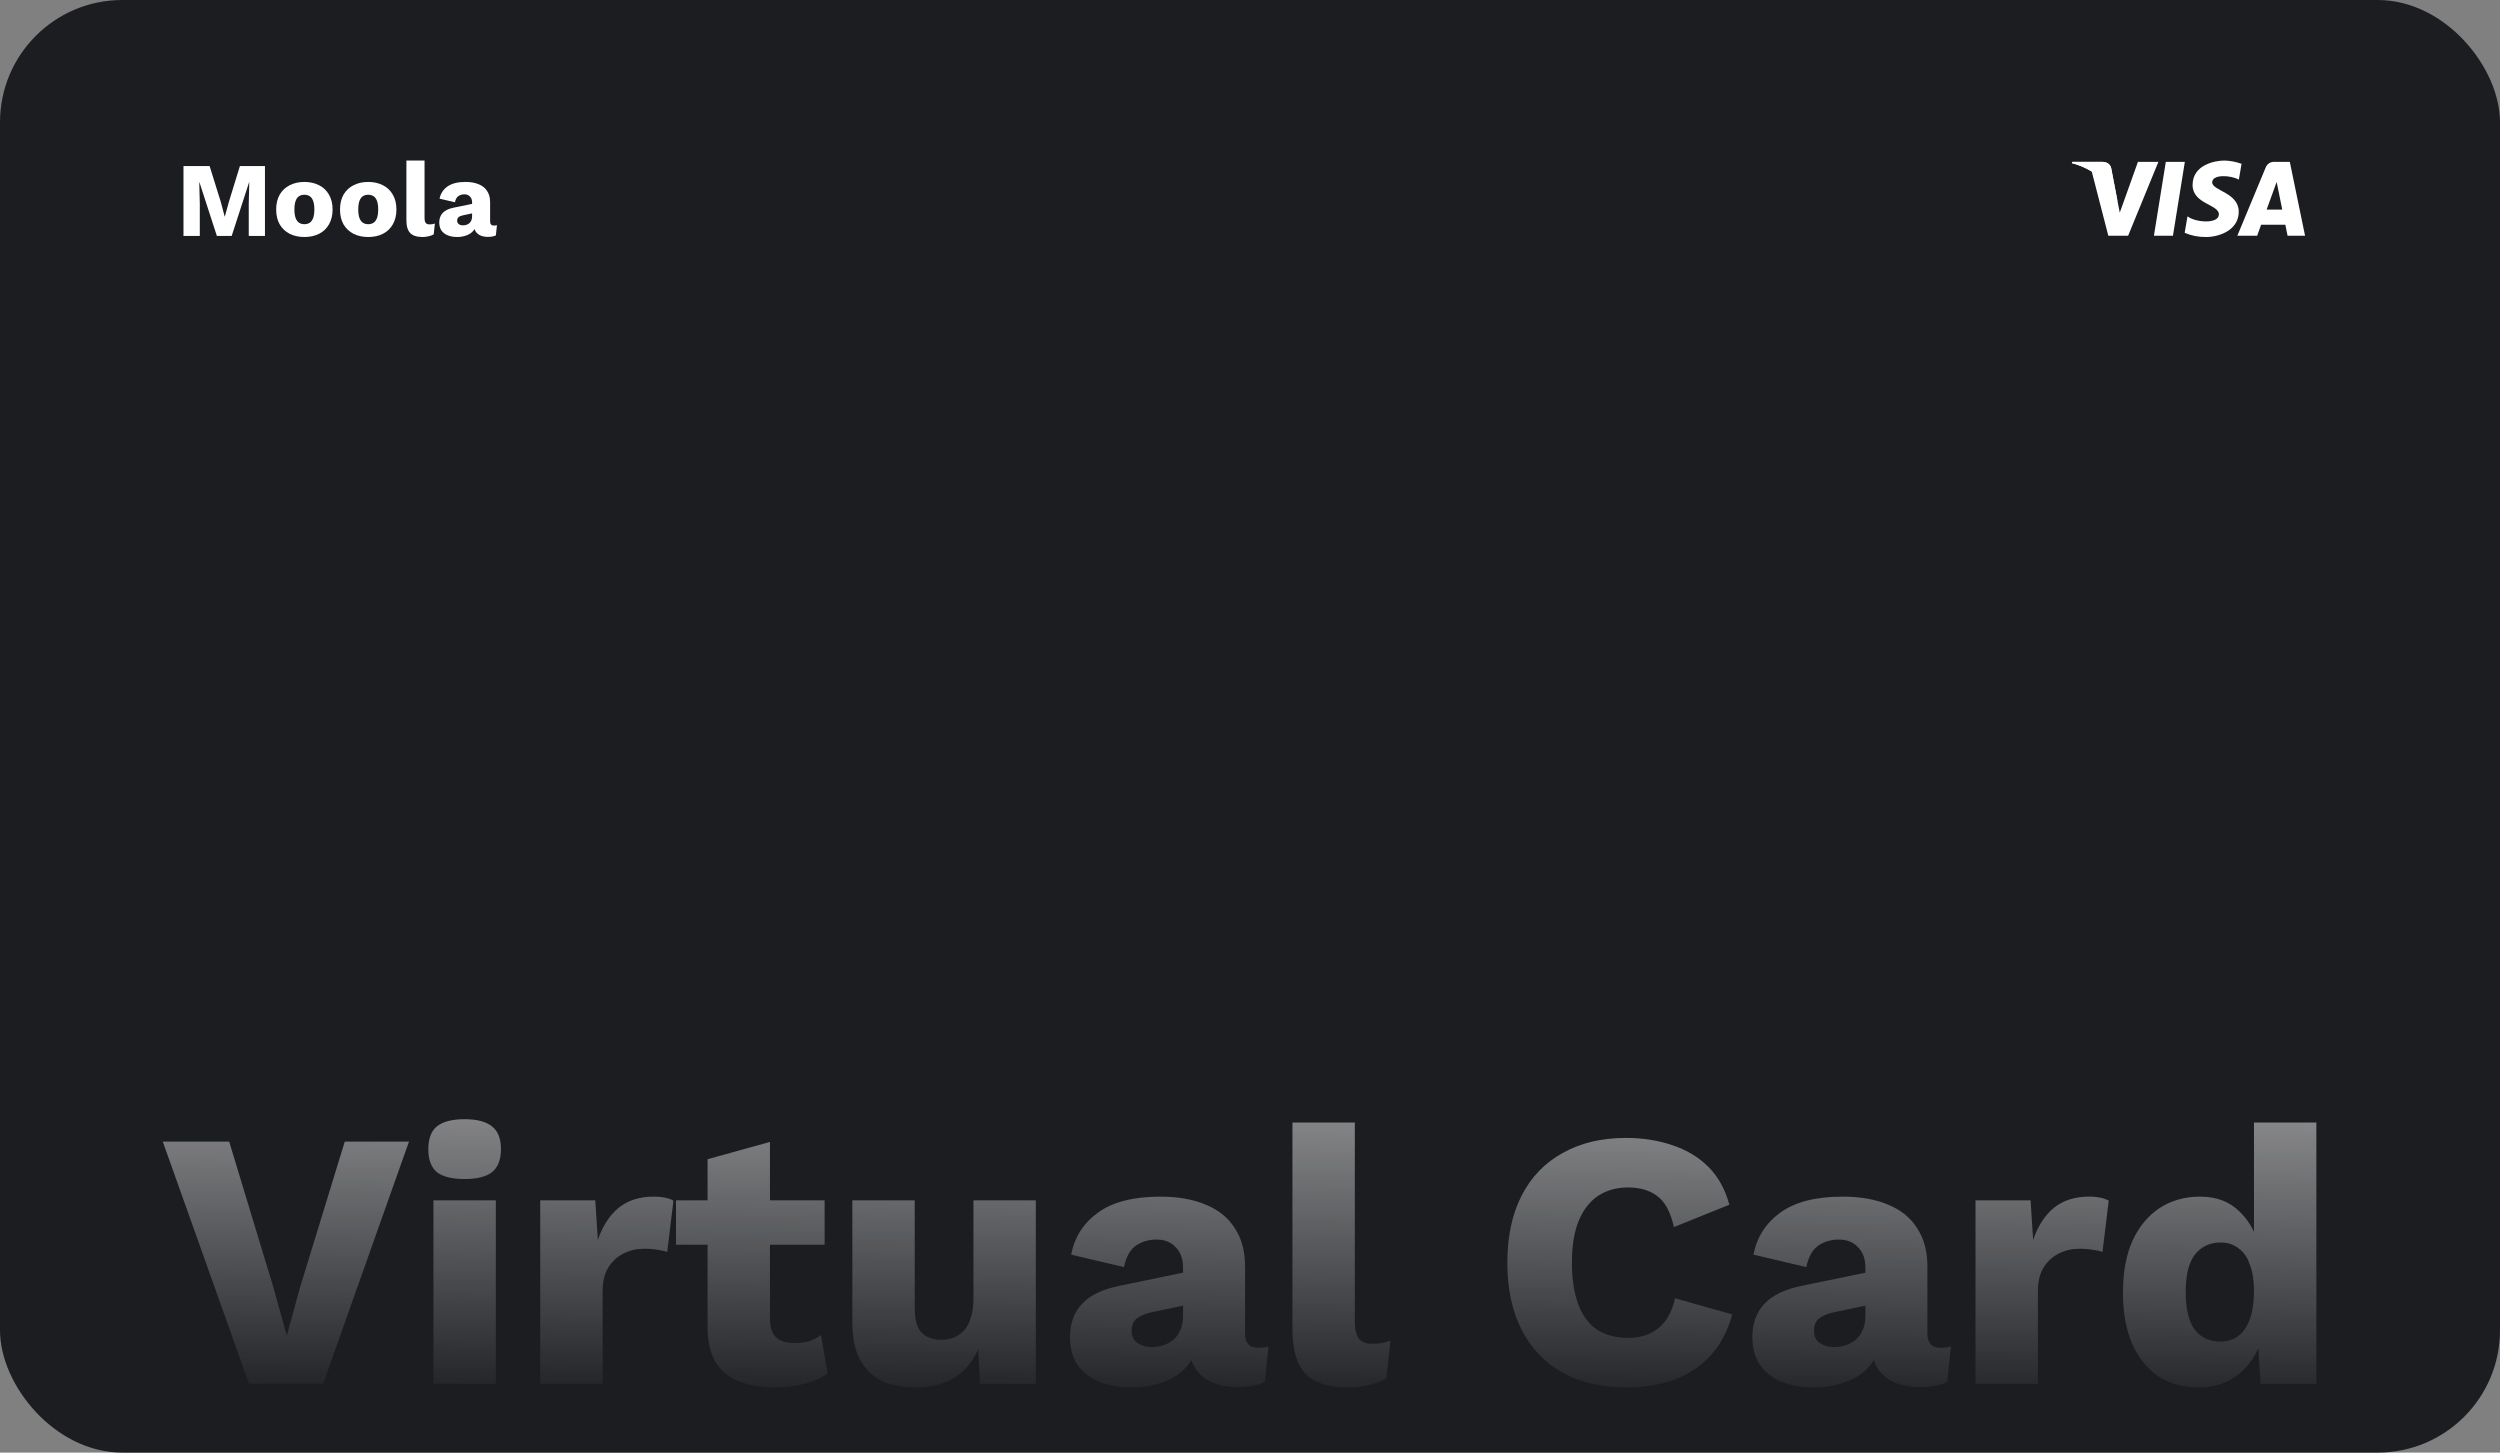 <svg width="327" height="190" viewBox="0 0 327 190" fill="none" xmlns="http://www.w3.org/2000/svg">
<rect x="0" y="0" width="327" height="190" fill="#808080" stroke="none"/>
<g clip-path="url(#clip0_1010_21176)">
<rect width="327" height="190" rx="16" fill="#1C1D21"/>
<path d="M34.656 21.72V30.861H32.536V26.665L32.606 23.853H32.578L30.305 30.861H28.366L26.092 23.853H26.064L26.134 26.665V30.861H24V21.72H27.417L28.868 26.374L29.384 28.313H29.412L29.942 26.388L31.379 21.72H34.656Z" fill="white"/>
<path d="M39.806 23.798C40.541 23.798 41.183 23.941 41.731 24.227C42.289 24.504 42.722 24.915 43.029 25.46C43.345 25.995 43.503 26.642 43.503 27.399C43.503 28.156 43.345 28.807 43.029 29.352C42.722 29.887 42.289 30.298 41.731 30.584C41.183 30.861 40.541 31 39.806 31C39.09 31 38.453 30.861 37.895 30.584C37.338 30.298 36.901 29.887 36.584 29.352C36.278 28.807 36.124 28.156 36.124 27.399C36.124 26.642 36.278 25.995 36.584 25.46C36.901 24.915 37.338 24.504 37.895 24.227C38.453 23.941 39.09 23.798 39.806 23.798ZM39.806 25.474C39.537 25.474 39.304 25.538 39.109 25.668C38.914 25.797 38.765 26.005 38.663 26.291C38.56 26.577 38.509 26.946 38.509 27.399C38.509 27.851 38.56 28.221 38.663 28.507C38.765 28.784 38.914 28.992 39.109 29.13C39.304 29.259 39.537 29.324 39.806 29.324C40.085 29.324 40.322 29.259 40.518 29.13C40.713 28.992 40.862 28.784 40.964 28.507C41.066 28.221 41.118 27.851 41.118 27.399C41.118 26.946 41.066 26.577 40.964 26.291C40.862 26.005 40.713 25.797 40.518 25.668C40.322 25.538 40.085 25.474 39.806 25.474Z" fill="white"/>
<path d="M48.156 23.798C48.891 23.798 49.532 23.941 50.081 24.227C50.639 24.504 51.071 24.915 51.378 25.46C51.694 25.995 51.852 26.642 51.852 27.399C51.852 28.156 51.694 28.807 51.378 29.352C51.071 29.887 50.639 30.298 50.081 30.584C49.532 30.861 48.891 31 48.156 31C47.44 31 46.803 30.861 46.245 30.584C45.687 30.298 45.25 29.887 44.934 29.352C44.627 28.807 44.474 28.156 44.474 27.399C44.474 26.642 44.627 25.995 44.934 25.46C45.25 24.915 45.687 24.504 46.245 24.227C46.803 23.941 47.44 23.798 48.156 23.798ZM48.156 25.474C47.887 25.474 47.654 25.538 47.459 25.668C47.264 25.797 47.115 26.005 47.013 26.291C46.91 26.577 46.859 26.946 46.859 27.399C46.859 27.851 46.91 28.221 47.013 28.507C47.115 28.784 47.264 28.992 47.459 29.13C47.654 29.259 47.887 29.324 48.156 29.324C48.435 29.324 48.672 29.259 48.868 29.13C49.063 28.992 49.212 28.784 49.314 28.507C49.416 28.221 49.467 27.851 49.467 27.399C49.467 26.946 49.416 26.577 49.314 26.291C49.212 26.005 49.063 25.797 48.868 25.668C48.672 25.538 48.435 25.474 48.156 25.474Z" fill="white"/>
<path d="M55.53 21V28.507C55.53 28.812 55.581 29.029 55.683 29.158C55.785 29.287 55.958 29.352 56.199 29.352C56.339 29.352 56.455 29.343 56.548 29.324C56.641 29.306 56.752 29.278 56.883 29.241L56.729 30.654C56.562 30.755 56.343 30.838 56.074 30.903C55.804 30.968 55.539 31 55.279 31C54.535 31 53.995 30.829 53.661 30.488C53.326 30.146 53.158 29.587 53.158 28.812V21H55.53Z" fill="white"/>
<path d="M61.75 26.471C61.75 26.148 61.657 25.894 61.471 25.709C61.294 25.515 61.053 25.418 60.746 25.418C60.439 25.418 60.174 25.497 59.951 25.654C59.737 25.802 59.588 26.069 59.504 26.457L57.496 25.986C57.626 25.321 57.97 24.79 58.528 24.393C59.086 23.996 59.872 23.798 60.885 23.798C61.564 23.798 62.141 23.899 62.615 24.102C63.098 24.296 63.466 24.592 63.717 24.989C63.977 25.377 64.107 25.857 64.107 26.429V28.964C64.107 29.324 64.27 29.504 64.596 29.504C64.763 29.504 64.898 29.486 65 29.449L64.861 30.792C64.582 30.922 64.242 30.986 63.842 30.986C63.48 30.986 63.159 30.931 62.88 30.82C62.601 30.7 62.382 30.524 62.224 30.294C62.066 30.054 61.987 29.753 61.987 29.393V29.31L62.252 29.213C62.252 29.61 62.131 29.943 61.89 30.21C61.657 30.478 61.35 30.677 60.969 30.806C60.597 30.935 60.206 31 59.797 31C59.323 31 58.909 30.926 58.556 30.778C58.203 30.631 57.928 30.418 57.733 30.141C57.547 29.855 57.454 29.504 57.454 29.089C57.454 28.59 57.603 28.179 57.9 27.856C58.207 27.523 58.686 27.293 59.337 27.163L61.973 26.623L61.959 27.87L60.62 28.147C60.341 28.202 60.132 28.285 59.993 28.396C59.862 28.498 59.797 28.655 59.797 28.867C59.797 29.07 59.872 29.223 60.02 29.324C60.169 29.426 60.346 29.477 60.55 29.477C60.709 29.477 60.857 29.453 60.997 29.407C61.146 29.361 61.276 29.292 61.387 29.199C61.499 29.098 61.587 28.973 61.652 28.826C61.718 28.678 61.75 28.502 61.75 28.299V26.471Z" fill="white"/>
<path d="M284.222 30.832H281.734L283.289 21.173H285.777L284.222 30.832Z" fill="white"/>
<path d="M279.64 21.173L277.267 27.817L276.986 26.385L276.15 22.034C276.15 22.034 276.048 21.173 274.968 21.173H271.046L271 21.336C271.918 21.569 272.796 21.942 273.603 22.442L275.766 30.832H278.359L282.317 21.173H279.64Z" fill="white"/>
<path d="M299.214 30.832H301.5L299.508 21.173H297.506C297.264 21.154 297.022 21.214 296.815 21.343C296.609 21.473 296.448 21.666 296.358 21.894L292.645 30.832H295.24L295.752 29.398H298.922L299.214 30.832ZM296.475 27.416L297.785 23.798L298.518 27.416H296.475Z" fill="white"/>
<path d="M292.84 23.496L293.195 21.429C292.477 21.166 291.721 21.021 290.958 21C289.723 21 286.79 21.545 286.79 24.199C286.79 26.695 290.231 26.726 290.231 28.036C290.231 29.346 287.145 29.111 286.125 28.295L285.754 30.452C286.644 30.83 287.602 31.017 288.567 31C290.265 31 292.827 30.111 292.827 27.692C292.827 25.181 289.354 24.946 289.354 23.855C289.354 22.765 291.776 22.902 292.84 23.496Z" fill="white"/>
<path d="M276.986 26.388L276.15 22.034C276.15 22.034 276.048 21.173 274.968 21.173H271.046L271 21.336C272.351 21.684 273.611 22.323 274.695 23.209C275.723 24.045 276.514 25.142 276.986 26.388Z" fill="white"/>
<path d="M53.496 149.32L42.264 181H32.568L21.288 149.32H29.976L35.784 168.472L37.512 174.712L39.192 168.568L45.096 149.32H53.496ZM60.774 154.216C59.11 154.216 57.894 153.912 57.126 153.304C56.39 152.664 56.022 151.672 56.022 150.328C56.022 148.952 56.39 147.96 57.126 147.352C57.894 146.712 59.11 146.392 60.774 146.392C62.406 146.392 63.606 146.712 64.374 147.352C65.142 147.96 65.526 148.952 65.526 150.328C65.526 151.672 65.142 152.664 64.374 153.304C63.606 153.912 62.406 154.216 60.774 154.216ZM64.854 157V181H56.694V157H64.854ZM70.662 181V157H77.862L78.198 162.184C78.806 160.392 79.702 159 80.886 158.008C82.102 157.016 83.638 156.52 85.494 156.52C86.102 156.52 86.614 156.568 87.03 156.664C87.478 156.76 87.83 156.888 88.086 157.048L87.27 163.768C86.95 163.64 86.534 163.544 86.022 163.48C85.542 163.384 84.95 163.336 84.246 163.336C83.286 163.336 82.39 163.544 81.558 163.96C80.726 164.376 80.054 165 79.542 165.832C79.062 166.632 78.822 167.656 78.822 168.904V181H70.662ZM100.71 149.368V172.456C100.71 173.608 100.982 174.44 101.526 174.952C102.102 175.432 102.886 175.672 103.878 175.672C104.646 175.672 105.302 175.592 105.846 175.432C106.422 175.24 106.934 174.968 107.382 174.616L108.246 179.656C107.446 180.232 106.438 180.68 105.222 181C104.006 181.32 102.758 181.48 101.478 181.48C99.654 181.48 98.07 181.224 96.726 180.712C95.414 180.2 94.39 179.384 93.654 178.264C92.95 177.144 92.582 175.656 92.55 173.8V151.624L100.71 149.368ZM107.862 157V162.808H88.422V157H107.862ZM119.743 181.48C118.111 181.48 116.671 181.208 115.423 180.664C114.207 180.088 113.247 179.176 112.543 177.928C111.839 176.68 111.487 175.048 111.487 173.032V157H119.647V171.112C119.647 172.648 119.951 173.72 120.559 174.328C121.167 174.936 122.031 175.24 123.151 175.24C123.727 175.24 124.271 175.144 124.783 174.952C125.295 174.728 125.743 174.408 126.127 173.992C126.511 173.544 126.799 172.984 126.991 172.312C127.215 171.608 127.327 170.792 127.327 169.864V157H135.487V181H128.191L127.951 176.488C127.183 178.184 126.111 179.448 124.735 180.28C123.359 181.08 121.695 181.48 119.743 181.48ZM154.742 165.784C154.742 164.664 154.422 163.784 153.782 163.144C153.174 162.472 152.342 162.136 151.286 162.136C150.23 162.136 149.318 162.408 148.55 162.952C147.814 163.464 147.302 164.392 147.014 165.736L140.102 164.104C140.55 161.8 141.734 159.96 143.654 158.584C145.574 157.208 148.278 156.52 151.766 156.52C154.102 156.52 156.086 156.872 157.718 157.576C159.382 158.248 160.646 159.272 161.51 160.648C162.406 161.992 162.854 163.656 162.854 165.64V174.424C162.854 175.672 163.414 176.296 164.534 176.296C165.11 176.296 165.574 176.232 165.926 176.104L165.446 180.76C164.486 181.208 163.318 181.432 161.942 181.432C160.694 181.432 159.59 181.24 158.63 180.856C157.67 180.44 156.918 179.832 156.374 179.032C155.83 178.2 155.558 177.16 155.558 175.912V175.624L156.47 175.288C156.47 176.664 156.054 177.816 155.222 178.744C154.422 179.672 153.366 180.36 152.054 180.808C150.774 181.256 149.43 181.48 148.022 181.48C146.39 181.48 144.966 181.224 143.75 180.712C142.534 180.2 141.59 179.464 140.918 178.504C140.278 177.512 139.958 176.296 139.958 174.856C139.958 173.128 140.47 171.704 141.494 170.584C142.55 169.432 144.198 168.632 146.438 168.184L155.51 166.312L155.462 170.632L150.854 171.592C149.894 171.784 149.174 172.072 148.694 172.456C148.246 172.808 148.022 173.352 148.022 174.088C148.022 174.792 148.278 175.32 148.79 175.672C149.302 176.024 149.91 176.2 150.614 176.2C151.158 176.2 151.67 176.12 152.15 175.96C152.662 175.8 153.11 175.56 153.494 175.24C153.878 174.888 154.182 174.456 154.406 173.944C154.63 173.432 154.742 172.824 154.742 172.12V165.784ZM177.211 146.824V172.84C177.211 173.896 177.387 174.648 177.739 175.096C178.091 175.544 178.683 175.768 179.515 175.768C179.995 175.768 180.395 175.736 180.715 175.672C181.035 175.608 181.419 175.512 181.867 175.384L181.339 180.28C180.763 180.632 180.011 180.92 179.083 181.144C178.155 181.368 177.243 181.48 176.347 181.48C173.787 181.48 171.931 180.888 170.779 179.704C169.627 178.52 169.051 176.584 169.051 173.896V146.824H177.211ZM226.584 171.928C225.976 174.136 225 175.96 223.656 177.4C222.312 178.808 220.712 179.848 218.856 180.52C217 181.16 214.952 181.48 212.712 181.48C209.512 181.48 206.744 180.84 204.408 179.56C202.072 178.248 200.28 176.376 199.032 173.944C197.784 171.512 197.16 168.584 197.16 165.16C197.16 161.736 197.784 158.808 199.032 156.376C200.28 153.944 202.072 152.088 204.408 150.808C206.744 149.496 209.496 148.84 212.664 148.84C214.872 148.84 216.904 149.16 218.76 149.8C220.616 150.408 222.184 151.352 223.464 152.632C224.744 153.912 225.656 155.56 226.2 157.576L218.952 160.504C218.504 158.52 217.768 157.16 216.744 156.424C215.752 155.688 214.488 155.32 212.952 155.32C211.448 155.32 210.136 155.688 209.016 156.424C207.928 157.16 207.08 158.264 206.472 159.736C205.896 161.176 205.608 162.984 205.608 165.16C205.608 167.304 205.88 169.112 206.424 170.584C206.968 172.056 207.784 173.16 208.872 173.896C209.992 174.632 211.368 175 213 175C214.536 175 215.832 174.584 216.888 173.752C217.976 172.888 218.712 171.576 219.096 169.816L226.584 171.928ZM243.992 165.784C243.992 164.664 243.672 163.784 243.032 163.144C242.424 162.472 241.592 162.136 240.536 162.136C239.48 162.136 238.568 162.408 237.8 162.952C237.064 163.464 236.552 164.392 236.264 165.736L229.352 164.104C229.8 161.8 230.984 159.96 232.904 158.584C234.824 157.208 237.528 156.52 241.016 156.52C243.352 156.52 245.336 156.872 246.968 157.576C248.632 158.248 249.896 159.272 250.76 160.648C251.656 161.992 252.104 163.656 252.104 165.64V174.424C252.104 175.672 252.664 176.296 253.784 176.296C254.36 176.296 254.824 176.232 255.176 176.104L254.696 180.76C253.736 181.208 252.568 181.432 251.192 181.432C249.944 181.432 248.84 181.24 247.88 180.856C246.92 180.44 246.168 179.832 245.624 179.032C245.08 178.2 244.808 177.16 244.808 175.912V175.624L245.72 175.288C245.72 176.664 245.304 177.816 244.472 178.744C243.672 179.672 242.616 180.36 241.304 180.808C240.024 181.256 238.68 181.48 237.272 181.48C235.64 181.48 234.216 181.224 233 180.712C231.784 180.2 230.84 179.464 230.168 178.504C229.528 177.512 229.208 176.296 229.208 174.856C229.208 173.128 229.72 171.704 230.744 170.584C231.8 169.432 233.448 168.632 235.688 168.184L244.76 166.312L244.712 170.632L240.104 171.592C239.144 171.784 238.424 172.072 237.944 172.456C237.496 172.808 237.272 173.352 237.272 174.088C237.272 174.792 237.528 175.32 238.04 175.672C238.552 176.024 239.16 176.2 239.864 176.2C240.408 176.2 240.92 176.12 241.4 175.96C241.912 175.8 242.36 175.56 242.744 175.24C243.128 174.888 243.432 174.456 243.656 173.944C243.88 173.432 243.992 172.824 243.992 172.12V165.784ZM258.397 181V157H265.597L265.933 162.184C266.541 160.392 267.437 159 268.621 158.008C269.837 157.016 271.373 156.52 273.229 156.52C273.837 156.52 274.349 156.568 274.765 156.664C275.213 156.76 275.565 156.888 275.821 157.048L275.005 163.768C274.685 163.64 274.269 163.544 273.757 163.48C273.277 163.384 272.685 163.336 271.981 163.336C271.021 163.336 270.125 163.544 269.293 163.96C268.461 164.376 267.789 165 267.277 165.832C266.797 166.632 266.557 167.656 266.557 168.904V181H258.397ZM287.573 181.48C285.589 181.48 283.845 181 282.341 180.04C280.869 179.048 279.717 177.624 278.885 175.768C278.085 173.912 277.685 171.688 277.685 169.096C277.685 166.408 278.101 164.136 278.933 162.28C279.797 160.424 280.981 159 282.485 158.008C284.021 157.016 285.781 156.52 287.765 156.52C289.941 156.52 291.685 157.192 292.997 158.536C294.341 159.848 295.205 161.528 295.589 163.576L294.821 164.584V146.824H302.981V181H295.685L295.157 172.84L296.117 173.56C295.925 175.16 295.429 176.552 294.629 177.736C293.861 178.92 292.869 179.848 291.653 180.52C290.469 181.16 289.109 181.48 287.573 181.48ZM290.405 175.48C291.333 175.48 292.117 175.24 292.757 174.76C293.429 174.248 293.941 173.496 294.293 172.504C294.645 171.512 294.821 170.296 294.821 168.856C294.821 167.512 294.645 166.376 294.293 165.448C293.973 164.488 293.477 163.768 292.805 163.288C292.165 162.776 291.381 162.52 290.453 162.52C289.045 162.52 287.925 163.048 287.093 164.104C286.293 165.128 285.893 166.76 285.893 169C285.893 171.24 286.293 172.888 287.093 173.944C287.893 174.968 288.997 175.48 290.405 175.48Z" fill="url(#paint0_linear_1010_21176)"/>
</g>
<defs>
<linearGradient id="paint0_linear_1010_21176" x1="163.5" y1="116" x2="162.958" y2="188.996" gradientUnits="userSpaceOnUse">
<stop stop-color="white" stop-opacity="0.82"/>
<stop offset="0.948" stop-color="white" stop-opacity="0"/>
</linearGradient>
<clipPath id="clip0_1010_21176">
<rect width="327" height="190" rx="16" fill="white"/>
</clipPath>
</defs>
</svg>

